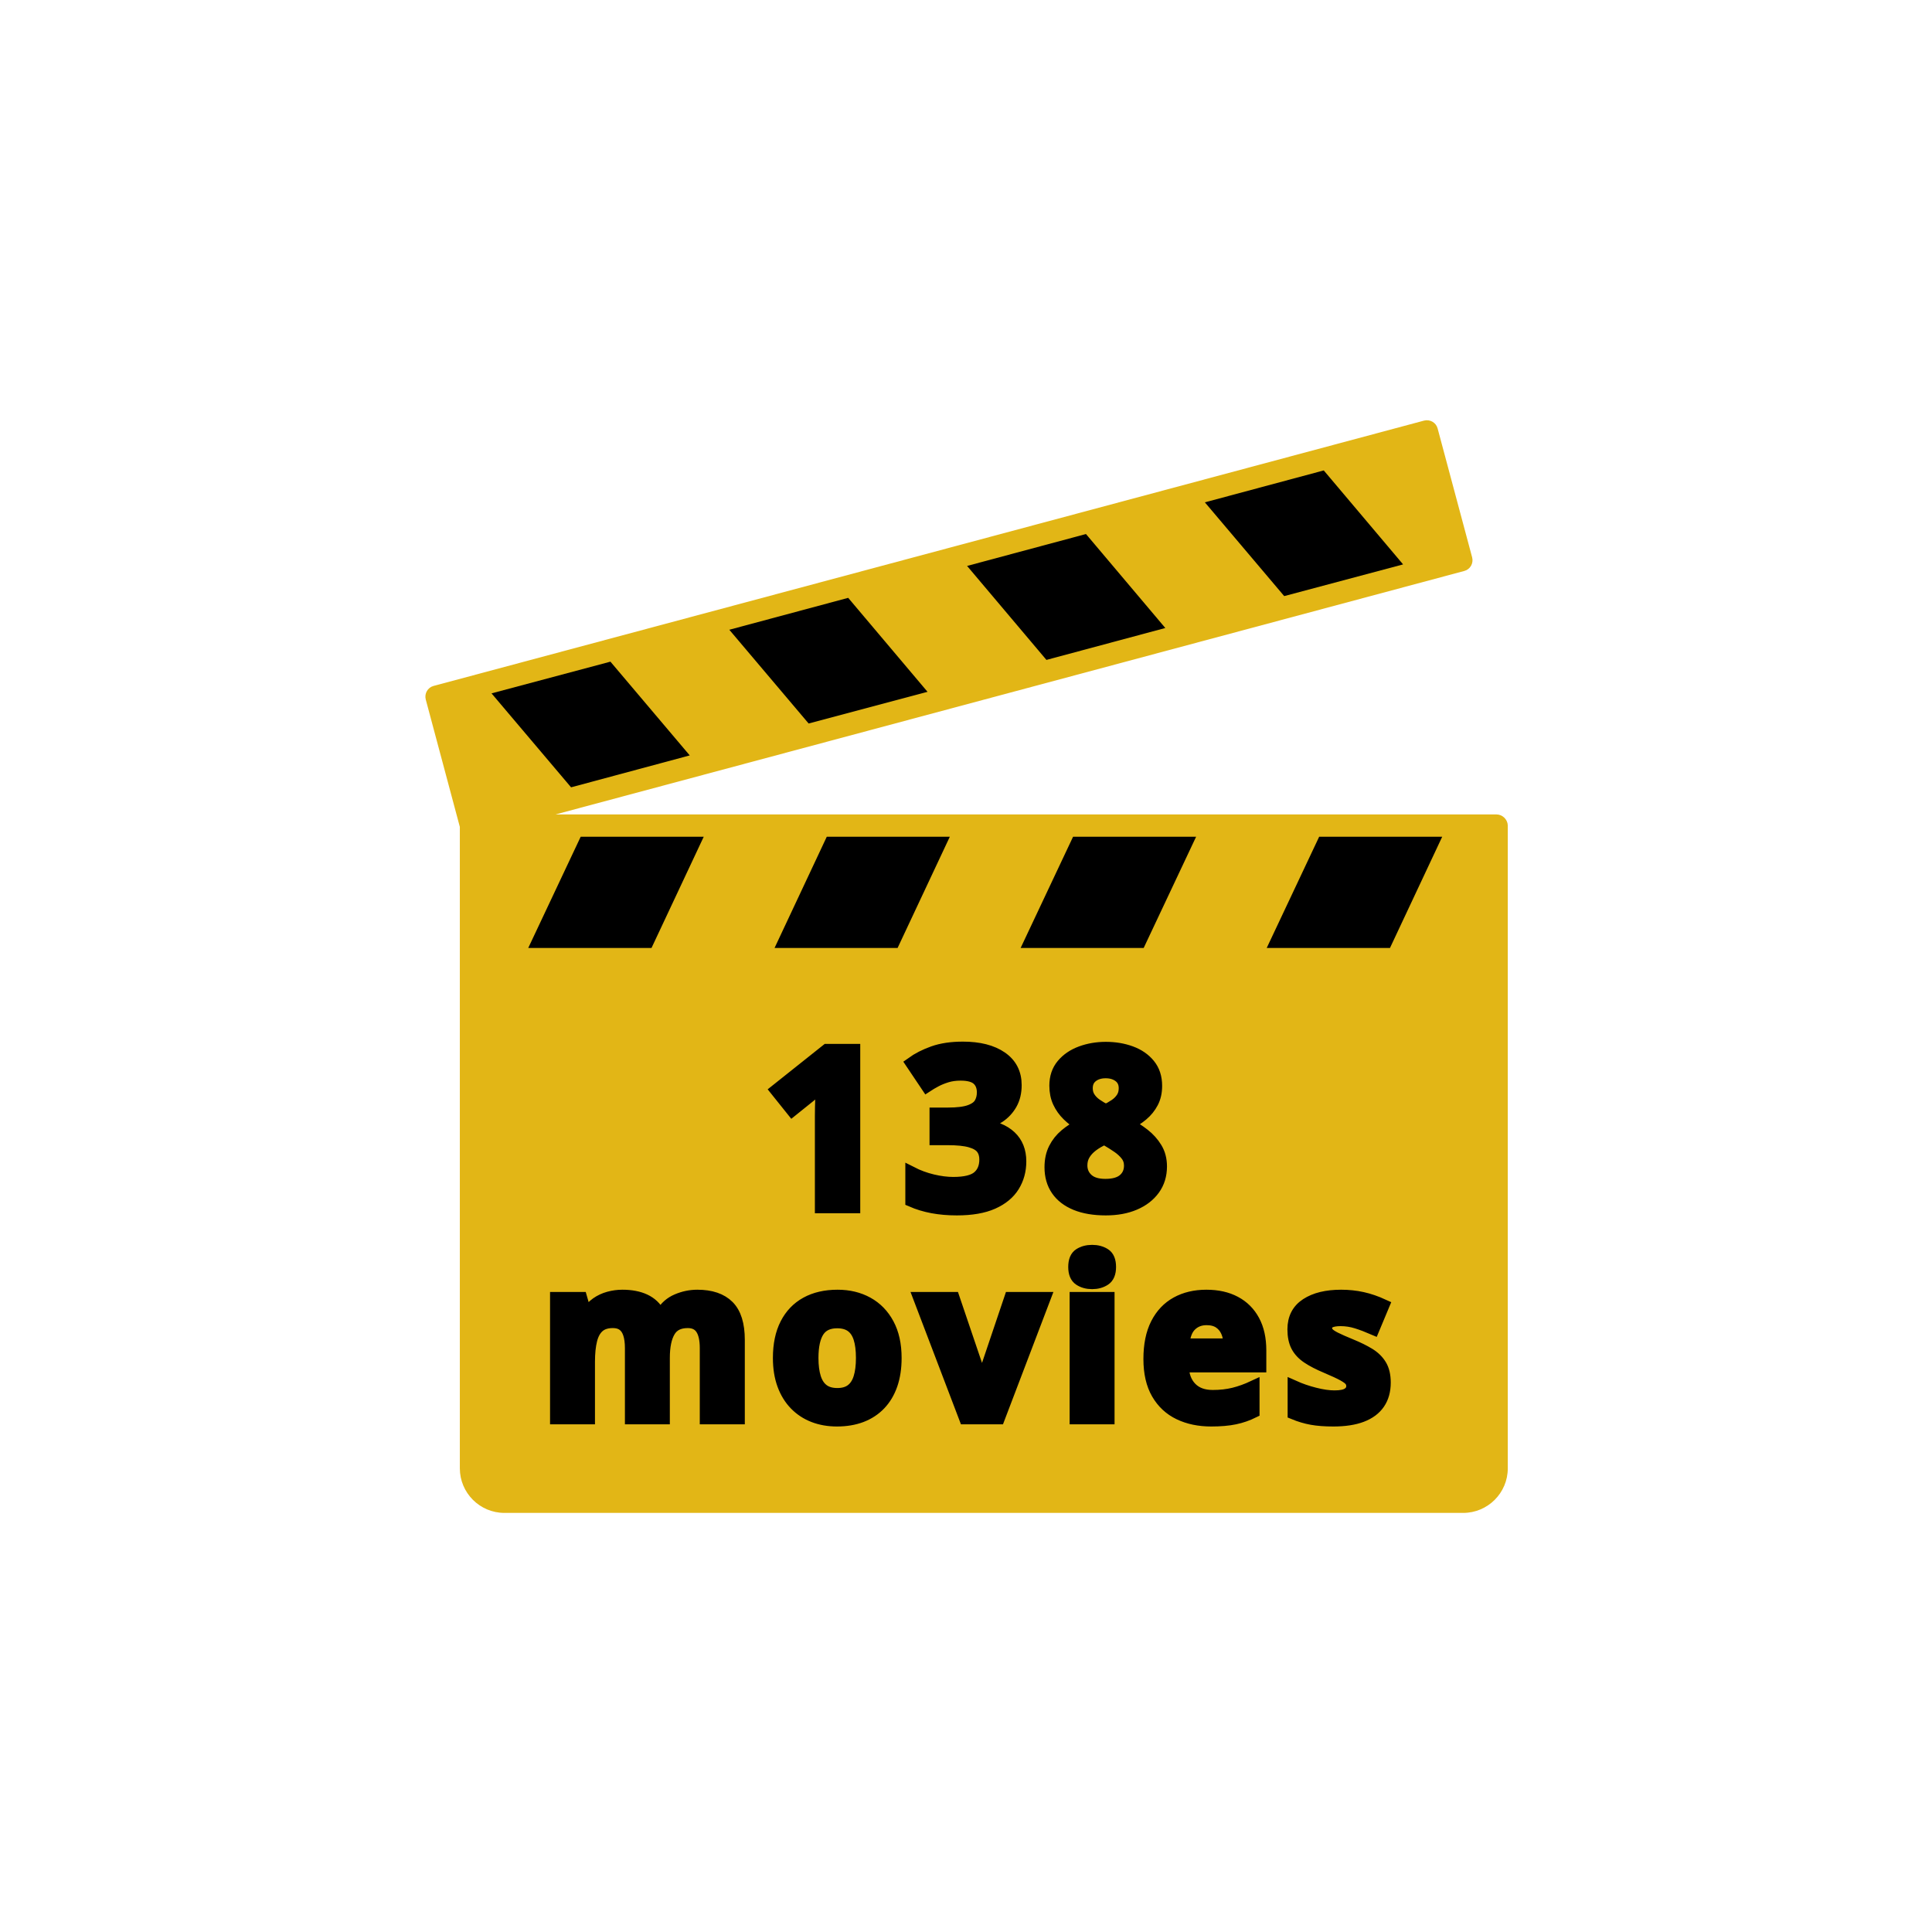 <svg xmlns="http://www.w3.org/2000/svg" xmlns:xlink="http://www.w3.org/1999/xlink" width="1080" zoomAndPan="magnify" viewBox="0 0 810 810" height="1080" preserveAspectRatio="xMidYMid meet" version="1.0"><defs><g/><clipPath id="907871bdf4"><path d="M 178 176 L 632.355 176 L 632.355 634.559 L 178 634.559 Z M 178 176 " clip-rule="nonzero"/></clipPath></defs><g clip-path="url(#907871bdf4)"><path fill="#e2b616" d="M 627.379 341.453 L 232.922 341.453 L 613.91 239.379 C 616.383 238.738 617.848 236.172 617.207 233.699 L 602.73 179.637 C 602.09 177.164 599.523 175.699 597.051 176.34 L 181.793 287.574 C 179.32 288.215 177.855 290.781 178.496 293.254 L 192.789 346.676 L 192.789 615.602 C 192.789 625.863 201.129 634.293 211.48 634.293 L 613.449 634.293 C 623.715 634.293 632.145 625.953 632.145 615.602 L 632.145 346.031 C 632.051 343.559 629.945 341.453 627.379 341.453 Z M 627.379 341.453 " fill-opacity="1" fill-rule="nonzero"/></g><path fill="#000000" d="M 588.254 236.629 L 554.992 197.23 L 505.148 210.609 L 538.406 249.914 Z M 588.254 236.629 " fill-opacity="1" fill-rule="nonzero"/><path fill="#000000" d="M 488.562 263.293 L 455.301 223.895 L 405.457 237.27 L 438.719 276.672 Z M 488.562 263.293 " fill-opacity="1" fill-rule="nonzero"/><path fill="#000000" d="M 388.871 290.047 L 355.609 250.648 L 305.766 264.027 L 339.027 303.336 Z M 388.871 290.047 " fill-opacity="1" fill-rule="nonzero"/><path fill="#000000" d="M 289.18 316.711 L 255.922 277.402 L 206.074 290.691 L 239.426 330.09 Z M 289.18 316.711 " fill-opacity="1" fill-rule="nonzero"/><path fill="#000000" d="M 221.469 397.438 L 273.148 397.438 L 295.047 350.797 L 243.461 350.797 Z M 221.469 397.438 " fill-opacity="1" fill-rule="nonzero"/><path fill="#000000" d="M 324.734 397.438 L 376.32 397.438 L 398.219 350.797 L 346.633 350.797 Z M 324.734 397.438 " fill-opacity="1" fill-rule="nonzero"/><path fill="#000000" d="M 427.906 397.438 L 479.492 397.438 L 501.48 350.797 L 449.895 350.797 Z M 427.906 397.438 " fill-opacity="1" fill-rule="nonzero"/><path fill="#000000" d="M 553.07 350.797 L 531.078 397.438 L 582.754 397.438 L 604.656 350.797 Z M 553.07 350.797 " fill-opacity="1" fill-rule="nonzero"/><path stroke-linecap="butt" transform="matrix(0.75, 0, 0, 0.75, 225.926, 426.623)" fill="none" stroke-linejoin="miter" d="M 176.26 105.998 L 157.676 105.998 L 157.676 55.133 C 157.676 53.732 157.697 51.998 157.739 49.93 C 157.78 47.868 157.838 45.743 157.921 43.56 C 157.999 41.373 158.077 39.399 158.161 37.633 C 157.718 38.159 156.827 39.05 155.484 40.31 C 154.14 41.576 152.89 42.706 151.728 43.706 L 141.624 51.826 L 132.666 40.644 L 160.984 18.097 L 176.26 18.097 Z M 266.499 37.758 C 266.499 41.805 265.661 45.31 263.978 48.279 C 262.291 51.243 260.02 53.67 257.15 55.555 C 254.286 57.435 251.067 58.821 247.499 59.701 L 247.499 60.066 C 254.556 60.946 259.916 63.107 263.588 66.555 C 267.254 70.003 269.088 74.612 269.088 80.388 C 269.088 85.519 267.833 90.107 265.327 94.154 C 262.822 98.201 258.968 101.388 253.754 103.717 C 248.546 106.04 241.827 107.201 233.614 107.201 C 228.76 107.201 224.244 106.81 220.051 106.029 C 215.864 105.248 211.926 104.055 208.239 102.451 L 208.239 86.638 C 212.004 88.566 215.952 90.019 220.083 90.998 C 224.213 91.982 228.062 92.472 231.629 92.472 C 238.28 92.472 242.942 91.321 245.609 89.013 C 248.275 86.711 249.603 83.472 249.603 79.305 C 249.603 76.857 248.984 74.795 247.744 73.112 C 246.499 71.425 244.343 70.144 241.28 69.263 C 238.213 68.378 233.931 67.941 228.442 67.941 L 221.765 67.941 L 221.765 53.691 L 228.562 53.691 C 233.973 53.691 238.093 53.18 240.916 52.154 C 243.744 51.133 245.666 49.732 246.692 47.946 C 247.713 46.165 248.223 44.128 248.223 41.847 C 248.223 38.717 247.26 36.274 245.338 34.508 C 243.411 32.748 240.208 31.862 235.718 31.862 C 232.911 31.862 230.353 32.217 228.051 32.915 C 225.744 33.618 223.671 34.461 221.827 35.441 C 219.984 36.425 218.359 37.373 216.958 38.295 L 208.359 25.487 C 211.806 23.003 215.843 20.941 220.473 19.295 C 225.103 17.654 230.624 16.831 237.041 16.831 C 246.098 16.831 253.275 18.654 258.567 22.305 C 263.859 25.951 266.499 31.102 266.499 37.758 Z M 316.942 16.951 C 321.994 16.951 326.65 17.732 330.921 19.295 C 335.192 20.862 338.609 23.217 341.171 26.362 C 343.739 29.508 345.02 33.446 345.02 38.175 C 345.02 41.706 344.327 44.79 342.947 47.435 C 341.562 50.081 339.687 52.399 337.322 54.383 C 334.958 56.368 332.275 58.097 329.265 59.581 C 332.395 61.227 335.359 63.138 338.166 65.326 C 340.973 67.508 343.265 70.066 345.051 72.993 C 346.833 75.915 347.728 79.326 347.728 83.211 C 347.728 88.102 346.421 92.342 343.817 95.93 C 341.213 99.519 337.603 102.295 332.994 104.258 C 328.385 106.222 323.036 107.201 316.942 107.201 C 310.369 107.201 304.775 106.258 300.166 104.378 C 295.556 102.493 292.046 99.795 289.645 96.29 C 287.239 92.784 286.036 88.581 286.036 83.691 C 286.036 79.685 286.786 76.196 288.291 73.232 C 289.796 70.263 291.827 67.711 294.395 65.566 C 296.958 63.42 299.786 61.586 302.869 60.066 C 300.265 58.42 297.89 56.555 295.744 54.472 C 293.603 52.388 291.9 50.003 290.635 47.316 C 289.374 44.628 288.744 41.545 288.744 38.055 C 288.744 33.409 290.056 29.519 292.681 26.394 C 295.306 23.263 298.765 20.909 303.051 19.326 C 307.343 17.743 311.973 16.951 316.942 16.951 Z M 303.234 82.612 C 303.234 85.779 304.364 88.394 306.629 90.456 C 308.895 92.524 312.249 93.555 316.702 93.555 C 321.312 93.555 324.76 92.56 327.041 90.576 C 329.327 88.592 330.468 85.977 330.468 82.732 C 330.468 80.487 329.817 78.524 328.515 76.836 C 327.213 75.154 325.577 73.644 323.614 72.3 C 321.65 70.956 319.666 69.701 317.661 68.54 L 316.041 67.701 C 313.473 68.862 311.239 70.165 309.333 71.607 C 307.431 73.05 305.937 74.675 304.853 76.477 C 303.775 78.279 303.234 80.326 303.234 82.612 Z M 316.822 30.54 C 313.775 30.54 311.249 31.321 309.244 32.883 C 307.239 34.451 306.239 36.654 306.239 39.498 C 306.239 41.503 306.728 43.258 307.713 44.758 C 308.692 46.263 309.994 47.576 311.619 48.701 C 313.244 49.821 315.015 50.862 316.942 51.826 C 318.786 50.946 320.51 49.961 322.114 48.878 C 323.718 47.795 325.02 46.493 326.02 44.972 C 327.02 43.446 327.525 41.623 327.525 39.498 C 327.525 36.654 326.51 34.451 324.489 32.883 C 322.463 31.321 319.905 30.54 316.822 30.54 Z M 316.822 30.54 " stroke="#000000" stroke-width="6.773" stroke-opacity="1" stroke-miterlimit="4"/><path stroke-linecap="butt" transform="matrix(0.75, 0, 0, 0.75, 225.926, 426.623)" fill="none" stroke-linejoin="miter" d="M 88.583 155.513 C 96.197 155.513 101.963 157.472 105.869 161.378 C 109.775 165.284 111.734 171.55 111.734 180.17 L 111.734 223.998 L 93.333 223.998 L 93.333 184.737 C 93.333 179.925 92.51 176.3 90.869 173.852 C 89.223 171.409 86.676 170.185 83.234 170.185 C 78.379 170.185 74.931 171.92 72.89 175.388 C 70.843 178.857 69.822 183.816 69.822 190.269 L 69.822 223.998 L 51.484 223.998 L 51.484 184.737 C 51.484 181.529 51.124 178.847 50.4 176.68 C 49.681 174.513 48.577 172.894 47.093 171.81 C 45.614 170.727 43.708 170.185 41.385 170.185 C 37.978 170.185 35.301 171.04 33.359 172.743 C 31.411 174.446 30.03 176.951 29.208 180.258 C 28.385 183.566 27.973 187.602 27.973 192.373 L 27.973 223.998 L 9.635 223.998 L 9.635 156.779 L 23.645 156.779 L 26.109 165.378 L 27.135 165.378 C 28.494 163.05 30.208 161.17 32.275 159.722 C 34.338 158.279 36.614 157.217 39.098 156.54 C 41.583 155.857 44.109 155.513 46.676 155.513 C 51.603 155.513 55.786 156.316 59.213 157.92 C 62.64 159.524 65.275 162.008 67.119 165.378 L 68.739 165.378 C 70.744 161.93 73.583 159.425 77.249 157.862 C 80.916 156.295 84.692 155.513 88.583 155.513 Z M 199.385 190.269 C 199.385 195.878 198.629 200.852 197.129 205.18 C 195.624 209.508 193.442 213.165 190.577 216.154 C 187.708 219.138 184.26 221.394 180.234 222.92 C 176.202 224.441 171.666 225.201 166.614 225.201 C 161.885 225.201 157.546 224.441 153.598 222.92 C 149.65 221.394 146.223 219.138 143.317 216.154 C 140.411 213.165 138.166 209.508 136.583 205.18 C 134.999 200.852 134.208 195.878 134.208 190.269 C 134.208 182.816 135.53 176.498 138.176 171.331 C 140.822 166.159 144.588 162.227 149.478 159.545 C 154.369 156.857 160.202 155.513 166.973 155.513 C 173.27 155.513 178.848 156.857 183.718 159.545 C 188.593 162.227 192.421 166.159 195.202 171.331 C 197.989 176.498 199.385 182.816 199.385 190.269 Z M 152.905 190.269 C 152.905 194.68 153.385 198.388 154.348 201.394 C 155.312 204.399 156.812 206.665 158.859 208.185 C 160.9 209.711 163.567 210.472 166.853 210.472 C 170.103 210.472 172.739 209.711 174.76 208.185 C 176.786 206.665 178.27 204.399 179.213 201.394 C 180.155 198.388 180.624 194.68 180.624 190.269 C 180.624 185.821 180.155 182.123 179.213 179.175 C 178.27 176.227 176.775 174.013 174.734 172.529 C 172.687 171.05 170.02 170.305 166.734 170.305 C 161.885 170.305 158.369 171.972 156.181 175.295 C 153.999 178.623 152.905 183.612 152.905 190.269 Z M 238.28 223.998 L 212.666 156.779 L 231.843 156.779 L 244.833 195.081 C 245.551 197.326 246.124 199.691 246.546 202.175 C 246.968 204.659 247.254 206.883 247.416 208.847 L 247.9 208.847 C 248.02 206.722 248.306 204.456 248.77 202.055 C 249.234 199.649 249.843 197.326 250.603 195.081 L 263.53 156.779 L 282.713 156.779 L 257.098 223.998 Z M 318.421 156.779 L 318.421 223.998 L 300.083 223.998 L 300.083 156.779 Z M 309.28 130.441 C 312.004 130.441 314.353 131.076 316.317 132.336 C 318.28 133.597 319.26 135.956 319.26 139.399 C 319.26 142.81 318.28 145.165 316.317 146.467 C 314.353 147.769 312.004 148.42 309.28 148.42 C 306.515 148.42 304.161 147.769 302.218 146.467 C 300.27 145.165 299.301 142.81 299.301 139.399 C 299.301 135.956 300.27 133.597 302.218 132.336 C 304.161 131.076 306.515 130.441 309.28 130.441 Z M 373.135 155.513 C 379.348 155.513 384.697 156.706 389.187 159.092 C 393.676 161.477 397.145 164.935 399.588 169.467 C 402.036 173.993 403.254 179.524 403.254 186.06 L 403.254 194.956 L 359.905 194.956 C 360.103 200.128 361.661 204.191 364.567 207.133 C 367.473 210.081 371.51 211.555 376.681 211.555 C 380.968 211.555 384.895 211.112 388.463 210.232 C 392.03 209.347 395.702 208.024 399.468 206.263 L 399.468 220.451 C 396.14 222.097 392.666 223.3 389.036 224.06 C 385.411 224.821 381.01 225.201 375.838 225.201 C 369.103 225.201 363.14 223.961 357.952 221.477 C 352.76 218.987 348.692 215.201 345.744 210.112 C 342.796 205.019 341.327 198.607 341.327 190.868 C 341.327 183.013 342.661 176.472 345.322 171.237 C 347.989 166.008 351.708 162.081 356.478 159.456 C 361.249 156.826 366.801 155.513 373.135 155.513 Z M 373.254 168.56 C 369.687 168.56 366.728 169.706 364.385 171.993 C 362.041 174.274 360.687 177.862 360.327 182.753 L 386.062 182.753 C 386.02 180.029 385.53 177.602 384.588 175.477 C 383.645 173.352 382.244 171.67 380.379 170.425 C 378.515 169.185 376.14 168.56 373.254 168.56 Z M 472.817 204.04 C 472.817 208.607 471.744 212.467 469.598 215.612 C 467.452 218.758 464.26 221.144 460.01 222.769 C 455.76 224.388 450.468 225.201 444.135 225.201 C 439.447 225.201 435.426 224.904 432.077 224.3 C 428.734 223.701 425.353 222.696 421.947 221.295 L 421.947 206.144 C 425.598 207.784 429.515 209.138 433.702 210.201 C 437.89 211.263 441.572 211.795 444.739 211.795 C 448.307 211.795 450.859 211.263 452.4 210.201 C 453.947 209.138 454.718 207.748 454.718 206.024 C 454.718 204.899 454.405 203.888 453.786 202.987 C 453.166 202.081 451.833 201.06 449.786 199.92 C 447.744 198.779 444.536 197.284 440.166 195.441 C 435.958 193.675 432.499 191.894 429.796 190.086 C 427.088 188.284 425.083 186.149 423.78 183.685 C 422.478 181.222 421.827 178.081 421.827 174.274 C 421.827 168.06 424.244 163.383 429.072 160.237 C 433.905 157.086 440.369 155.513 448.463 155.513 C 452.635 155.513 456.614 155.935 460.4 156.779 C 464.187 157.618 468.088 158.961 472.093 160.805 L 466.562 174.034 C 463.234 172.592 460.098 171.409 457.15 170.487 C 454.208 169.566 451.213 169.102 448.166 169.102 C 445.478 169.102 443.452 169.467 442.093 170.185 C 440.728 170.909 440.046 172.008 440.046 173.493 C 440.046 174.576 440.395 175.54 441.098 176.378 C 441.801 177.222 443.161 178.154 445.187 179.175 C 447.213 180.196 450.187 181.508 454.114 183.112 C 457.926 184.675 461.234 186.31 464.036 188.013 C 466.843 189.717 469.01 191.821 470.53 194.326 C 472.057 196.831 472.817 200.071 472.817 204.04 Z M 472.817 204.04 " stroke="#000000" stroke-width="6.773" stroke-opacity="1" stroke-miterlimit="4"/><g fill="#000000" fill-opacity="1"><g transform="translate(319.969, 506.123)"><g><path d="M 38.156 0 L 24.219 0 L 24.219 -38.156 C 24.219 -39.207 24.234 -40.504 24.266 -42.047 C 24.297 -43.598 24.336 -45.191 24.391 -46.828 C 24.453 -48.473 24.516 -49.957 24.578 -51.281 C 24.242 -50.883 23.57 -50.211 22.562 -49.266 C 21.562 -48.316 20.625 -47.469 19.75 -46.719 L 12.172 -40.625 L 5.453 -49.016 L 26.703 -65.938 L 38.156 -65.938 Z M 38.156 0 "/></g></g></g><g fill="#000000" fill-opacity="1"><g transform="translate(378.588, 506.123)"><g><path d="M 47.219 -51.188 C 47.219 -48.145 46.582 -45.508 45.312 -43.281 C 44.051 -41.062 42.348 -39.242 40.203 -37.828 C 38.055 -36.422 35.645 -35.383 32.969 -34.719 L 32.969 -34.453 C 38.258 -33.797 42.281 -32.172 45.031 -29.578 C 47.781 -26.992 49.156 -23.539 49.156 -19.219 C 49.156 -15.363 48.211 -11.914 46.328 -8.875 C 44.453 -5.844 41.562 -3.453 37.656 -1.703 C 33.75 0.035 28.711 0.906 22.547 0.906 C 18.91 0.906 15.52 0.609 12.375 0.016 C 9.238 -0.566 6.285 -1.457 3.516 -2.656 L 3.516 -14.516 C 6.336 -13.078 9.297 -11.988 12.391 -11.25 C 15.492 -10.508 18.383 -10.141 21.062 -10.141 C 26.051 -10.141 29.547 -11.004 31.547 -12.734 C 33.547 -14.461 34.547 -16.891 34.547 -20.016 C 34.547 -21.859 34.078 -23.41 33.141 -24.672 C 32.211 -25.93 30.598 -26.891 28.297 -27.547 C 25.992 -28.211 22.785 -28.547 18.672 -28.547 L 13.672 -28.547 L 13.672 -39.234 L 18.766 -39.234 C 22.816 -39.234 25.898 -39.613 28.016 -40.375 C 30.141 -41.145 31.582 -42.195 32.344 -43.531 C 33.113 -44.875 33.5 -46.406 33.5 -48.125 C 33.5 -50.469 32.773 -52.301 31.328 -53.625 C 29.891 -54.945 27.488 -55.609 24.125 -55.609 C 22.02 -55.609 20.102 -55.344 18.375 -54.812 C 16.645 -54.289 15.086 -53.66 13.703 -52.922 C 12.328 -52.18 11.113 -51.469 10.062 -50.781 L 3.609 -60.391 C 6.191 -62.254 9.219 -63.801 12.688 -65.031 C 16.164 -66.258 20.312 -66.875 25.125 -66.875 C 31.914 -66.875 37.297 -65.504 41.266 -62.766 C 45.234 -60.035 47.219 -56.176 47.219 -51.188 Z M 47.219 -51.188 "/></g></g></g><g fill="#000000" fill-opacity="1"><g transform="translate(437.206, 506.123)"><g><path d="M 26.422 -66.797 C 30.211 -66.797 33.707 -66.207 36.906 -65.031 C 40.113 -63.852 42.676 -62.082 44.594 -59.719 C 46.52 -57.363 47.484 -54.414 47.484 -50.875 C 47.484 -48.227 46.961 -45.91 45.922 -43.922 C 44.891 -41.941 43.484 -40.207 41.703 -38.719 C 39.93 -37.227 37.922 -35.926 35.672 -34.812 C 38.016 -33.582 40.238 -32.145 42.344 -30.5 C 44.445 -28.863 46.164 -26.945 47.5 -24.75 C 48.844 -22.562 49.516 -20.008 49.516 -17.094 C 49.516 -13.426 48.535 -10.242 46.578 -7.547 C 44.629 -4.859 41.926 -2.773 38.469 -1.297 C 35.008 0.172 30.992 0.906 26.422 0.906 C 21.492 0.906 17.301 0.195 13.844 -1.219 C 10.383 -2.633 7.754 -4.656 5.953 -7.281 C 4.148 -9.914 3.25 -13.066 3.25 -16.734 C 3.25 -19.734 3.812 -22.348 4.938 -24.578 C 6.062 -26.805 7.586 -28.723 9.516 -30.328 C 11.441 -31.93 13.562 -33.305 15.875 -34.453 C 13.914 -35.68 12.133 -37.078 10.531 -38.641 C 8.926 -40.211 7.648 -42.004 6.703 -44.016 C 5.754 -46.023 5.281 -48.336 5.281 -50.953 C 5.281 -54.441 6.266 -57.359 8.234 -59.703 C 10.203 -62.047 12.789 -63.812 16 -65 C 19.219 -66.195 22.691 -66.797 26.422 -66.797 Z M 16.141 -17.547 C 16.141 -15.172 16.988 -13.207 18.688 -11.656 C 20.383 -10.102 22.906 -9.328 26.25 -9.328 C 29.707 -9.328 32.289 -10.07 34 -11.562 C 35.719 -13.051 36.578 -15.016 36.578 -17.453 C 36.578 -19.141 36.086 -20.613 35.109 -21.875 C 34.129 -23.133 32.898 -24.266 31.422 -25.266 C 29.953 -26.273 28.469 -27.219 26.969 -28.094 L 25.75 -28.734 C 23.82 -27.859 22.145 -26.879 20.719 -25.797 C 19.289 -24.711 18.172 -23.492 17.359 -22.141 C 16.547 -20.785 16.141 -19.254 16.141 -17.547 Z M 26.344 -56.594 C 24.051 -56.594 22.156 -56.004 20.656 -54.828 C 19.156 -53.66 18.406 -52.008 18.406 -49.875 C 18.406 -48.375 18.77 -47.055 19.5 -45.922 C 20.238 -44.797 21.219 -43.812 22.438 -42.969 C 23.656 -42.133 24.984 -41.352 26.422 -40.625 C 27.805 -41.289 29.098 -42.031 30.297 -42.844 C 31.504 -43.656 32.484 -44.629 33.234 -45.766 C 33.984 -46.91 34.359 -48.281 34.359 -49.875 C 34.359 -52.008 33.598 -53.66 32.078 -54.828 C 30.566 -56.004 28.656 -56.594 26.344 -56.594 Z M 26.344 -56.594 "/></g></g></g><g fill="#000000" fill-opacity="1"><g transform="translate(225.938, 594.623)"><g><path d="M 66.422 -51.359 C 72.141 -51.359 76.461 -49.895 79.391 -46.969 C 82.328 -44.039 83.797 -39.344 83.797 -32.875 L 83.797 0 L 69.984 0 L 69.984 -29.453 C 69.984 -33.055 69.367 -35.773 68.141 -37.609 C 66.91 -39.441 65.004 -40.359 62.422 -40.359 C 58.773 -40.359 56.188 -39.055 54.656 -36.453 C 53.125 -33.859 52.359 -30.141 52.359 -25.297 L 52.359 0 L 38.609 0 L 38.609 -29.453 C 38.609 -31.859 38.336 -33.867 37.797 -35.484 C 37.254 -37.109 36.426 -38.328 35.312 -39.141 C 34.195 -39.953 32.77 -40.359 31.031 -40.359 C 28.469 -40.359 26.457 -39.719 25 -38.438 C 23.539 -37.164 22.504 -35.289 21.891 -32.812 C 21.273 -30.332 20.969 -27.301 20.969 -23.719 L 20.969 0 L 7.219 0 L 7.219 -50.422 L 17.719 -50.422 L 19.578 -43.969 L 20.344 -43.969 C 21.363 -45.707 22.645 -47.117 24.188 -48.203 C 25.738 -49.285 27.445 -50.082 29.312 -50.594 C 31.176 -51.102 33.07 -51.359 35 -51.359 C 38.695 -51.359 41.828 -50.758 44.391 -49.562 C 46.961 -48.363 48.941 -46.5 50.328 -43.969 L 51.547 -43.969 C 53.047 -46.551 55.172 -48.426 57.922 -49.594 C 60.672 -50.77 63.504 -51.359 66.422 -51.359 Z M 66.422 -51.359 "/></g></g></g><g fill="#000000" fill-opacity="1"><g transform="translate(322.432, 594.623)"><g><path d="M 53.031 -25.297 C 53.031 -21.086 52.469 -17.359 51.344 -14.109 C 50.219 -10.867 48.578 -8.129 46.422 -5.891 C 44.273 -3.648 41.691 -1.957 38.672 -0.812 C 35.648 0.332 32.242 0.906 28.453 0.906 C 24.91 0.906 21.656 0.332 18.688 -0.812 C 15.727 -1.957 13.16 -3.648 10.984 -5.891 C 8.805 -8.129 7.125 -10.867 5.938 -14.109 C 4.75 -17.359 4.156 -21.086 4.156 -25.297 C 4.156 -30.891 5.145 -35.625 7.125 -39.5 C 9.113 -43.383 11.941 -46.332 15.609 -48.344 C 19.273 -50.352 23.648 -51.359 28.734 -51.359 C 33.453 -51.359 37.633 -50.352 41.281 -48.344 C 44.938 -46.332 47.805 -43.383 49.891 -39.5 C 51.984 -35.625 53.031 -30.891 53.031 -25.297 Z M 18.172 -25.297 C 18.172 -21.992 18.531 -19.211 19.25 -16.953 C 19.977 -14.703 21.109 -13.004 22.641 -11.859 C 24.172 -10.711 26.172 -10.141 28.641 -10.141 C 31.078 -10.141 33.051 -10.711 34.562 -11.859 C 36.082 -13.004 37.195 -14.703 37.906 -16.953 C 38.613 -19.211 38.969 -21.992 38.969 -25.297 C 38.969 -28.641 38.613 -31.414 37.906 -33.625 C 37.195 -35.832 36.078 -37.488 34.547 -38.594 C 33.016 -39.707 31.016 -40.266 28.547 -40.266 C 24.91 -40.266 22.27 -39.016 20.625 -36.516 C 18.988 -34.023 18.172 -30.285 18.172 -25.297 Z M 18.172 -25.297 "/></g></g></g><g fill="#000000" fill-opacity="1"><g transform="translate(385.424, 594.623)"><g><path d="M 19.219 0 L 0 -50.422 L 14.391 -50.422 L 24.125 -21.688 C 24.664 -20.008 25.094 -18.238 25.406 -16.375 C 25.727 -14.508 25.945 -12.836 26.062 -11.359 L 26.422 -11.359 C 26.516 -12.953 26.734 -14.648 27.078 -16.453 C 27.422 -18.266 27.879 -20.008 28.453 -21.688 L 38.156 -50.422 L 52.531 -50.422 L 33.328 0 Z M 19.219 0 "/></g></g></g><g fill="#000000" fill-opacity="1"><g transform="translate(443.772, 594.623)"><g><path d="M 20.969 -50.422 L 20.969 0 L 7.219 0 L 7.219 -50.422 Z M 14.109 -70.172 C 16.16 -70.172 17.922 -69.695 19.391 -68.75 C 20.867 -67.801 21.609 -66.035 21.609 -63.453 C 21.609 -60.898 20.867 -59.133 19.391 -58.156 C 17.922 -57.176 16.16 -56.688 14.109 -56.688 C 12.035 -56.688 10.27 -57.176 8.812 -58.156 C 7.352 -59.133 6.625 -60.898 6.625 -63.453 C 6.625 -66.035 7.352 -67.801 8.812 -68.75 C 10.27 -69.695 12.035 -70.172 14.109 -70.172 Z M 14.109 -70.172 "/></g></g></g><g fill="#000000" fill-opacity="1"><g transform="translate(477.772, 594.623)"><g><path d="M 28 -51.359 C 32.664 -51.359 36.68 -50.461 40.047 -48.672 C 43.41 -46.891 46.008 -44.301 47.844 -40.906 C 49.676 -37.508 50.594 -33.359 50.594 -28.453 L 50.594 -21.781 L 18.078 -21.781 C 18.234 -17.906 19.398 -14.859 21.578 -12.641 C 23.754 -10.43 26.785 -9.328 30.672 -9.328 C 33.879 -9.328 36.82 -9.656 39.5 -10.312 C 42.176 -10.977 44.93 -11.973 47.766 -13.297 L 47.766 -2.656 C 45.266 -1.426 42.656 -0.523 39.938 0.047 C 37.219 0.617 33.914 0.906 30.031 0.906 C 24.977 0.906 20.504 -0.023 16.609 -1.891 C 12.723 -3.754 9.676 -6.594 7.469 -10.406 C 5.258 -14.227 4.156 -19.039 4.156 -24.844 C 4.156 -30.738 5.148 -35.645 7.141 -39.562 C 9.141 -43.488 11.926 -46.438 15.5 -48.406 C 19.082 -50.375 23.25 -51.359 28 -51.359 Z M 28.094 -41.578 C 25.414 -41.578 23.195 -40.719 21.438 -39 C 19.688 -37.289 18.676 -34.602 18.406 -30.938 L 37.703 -30.938 C 37.672 -32.977 37.301 -34.797 36.594 -36.391 C 35.883 -37.984 34.832 -39.242 33.438 -40.172 C 32.039 -41.109 30.258 -41.578 28.094 -41.578 Z M 28.094 -41.578 "/></g></g></g><g fill="#000000" fill-opacity="1"><g transform="translate(538.149, 594.623)"><g><path d="M 42.391 -14.969 C 42.391 -11.539 41.582 -8.645 39.969 -6.281 C 38.363 -3.926 35.969 -2.141 32.781 -0.922 C 29.594 0.297 25.625 0.906 20.875 0.906 C 17.363 0.906 14.352 0.676 11.844 0.219 C 9.332 -0.227 6.797 -0.977 4.234 -2.031 L 4.234 -13.391 C 6.973 -12.16 9.91 -11.145 13.047 -10.344 C 16.191 -9.551 18.953 -9.156 21.328 -9.156 C 24.004 -9.156 25.922 -9.551 27.078 -10.344 C 28.234 -11.145 28.812 -12.191 28.812 -13.484 C 28.812 -14.328 28.578 -15.086 28.109 -15.766 C 27.648 -16.441 26.648 -17.207 25.109 -18.062 C 23.578 -18.914 21.176 -20.035 17.906 -21.422 C 14.75 -22.742 12.156 -24.082 10.125 -25.438 C 8.094 -26.789 6.586 -28.391 5.609 -30.234 C 4.641 -32.086 4.156 -34.441 4.156 -37.297 C 4.156 -41.953 5.961 -45.457 9.578 -47.812 C 13.203 -50.176 18.051 -51.359 24.125 -51.359 C 27.25 -51.359 30.234 -51.039 33.078 -50.406 C 35.922 -49.781 38.844 -48.773 41.844 -47.391 L 37.703 -37.469 C 35.203 -38.551 32.848 -39.438 30.641 -40.125 C 28.43 -40.82 26.188 -41.172 23.906 -41.172 C 21.883 -41.172 20.363 -40.898 19.344 -40.359 C 18.32 -39.816 17.812 -38.988 17.812 -37.875 C 17.812 -37.07 18.07 -36.352 18.594 -35.719 C 19.125 -35.082 20.148 -34.379 21.672 -33.609 C 23.191 -32.848 25.422 -31.867 28.359 -30.672 C 31.223 -29.492 33.707 -28.266 35.812 -26.984 C 37.914 -25.711 39.535 -24.133 40.672 -22.25 C 41.816 -20.375 42.391 -17.945 42.391 -14.969 Z M 42.391 -14.969 "/></g></g></g></svg>